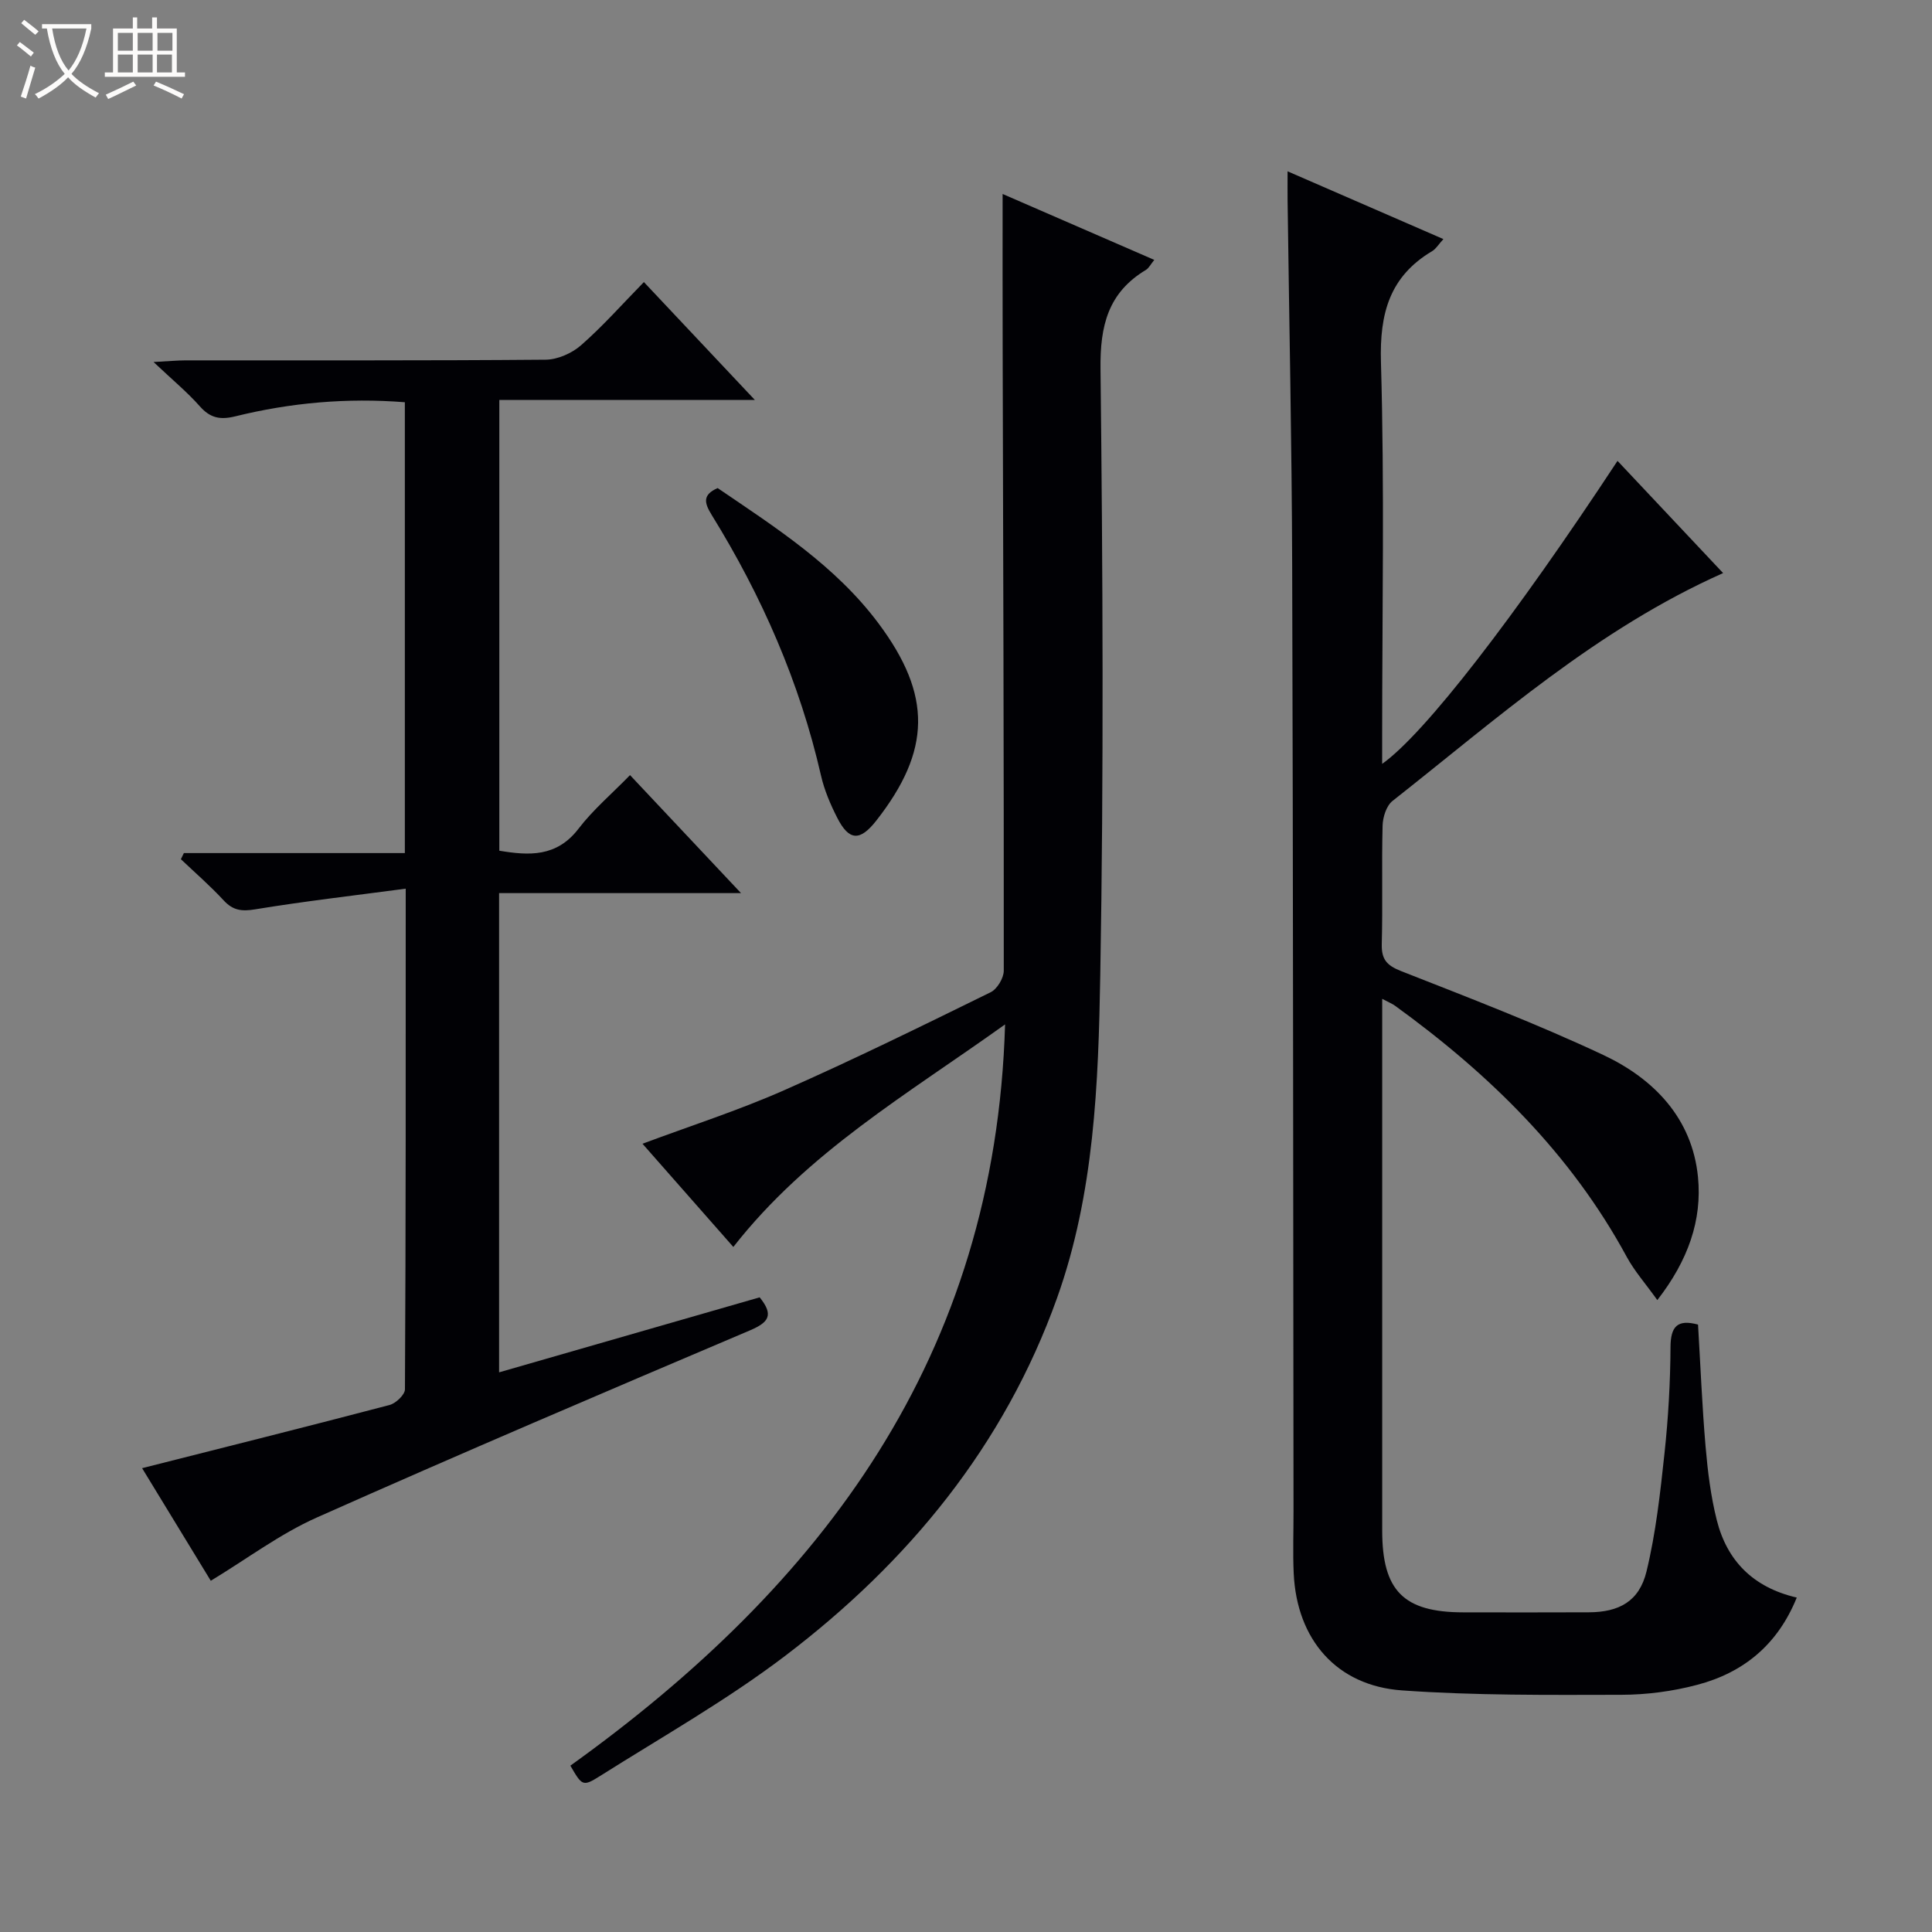 <svg enable-background="new 0 0 400 400" viewBox="0 0 400 400" xmlns="http://www.w3.org/2000/svg"><rect x="0" y="0" width="400" height="400" fill="#808080" stroke="none"/><path d="m6.4 11.7c-1-.8-1.9-1.6-2.9-2.3l.6-.7c.9.7 1.9 1.4 2.9 2.2zm-2.1 8.3c.7-2.1 1.4-4.2 2-6.4.2.1.6.3 1 .4-.7 2.3-1.3 4.4-1.9 6.4zm3-12.8c-1.1-.9-2.1-1.7-2.9-2.4l.6-.7c1 .8 2 1.5 3 2.4zm1.4-1.3v-.9h10.2v.9c-.9 4.2-2.3 7.3-4.1 9.4 1.3 1.4 3.2 2.7 5.7 4-.2.2-.4.5-.7.9-2.5-1.4-4.4-2.7-5.7-4.2-1.4 1.5-3.5 3-6.1 4.4 0 0 0 0-.1-.1-.3-.4-.5-.7-.7-.8 2.7-1.3 4.7-2.8 6.2-4.2-1.8-2.2-3-5.3-3.7-9.4zm9.2 0h-7.1c.6 3.8 1.7 6.7 3.4 8.7 1.7-2.1 2.9-4.8 3.7-8.7z" fill="#fcfbfa"/><path d="m31.6 3.6h.9v2.3h4.1v9.1h1.7v.9h-16.6v-.9h1.7v-9.1h4.1v-2.3h.9v2.3h3.1v-2.3zm-4 13.3.6.8c-1.9.9-3.8 1.9-5.8 2.8-.2-.3-.3-.6-.5-.9 2-.9 3.9-1.8 5.7-2.7zm-3.2-10.1v3.7h3.1v-3.7zm0 4.5v3.7h3.1v-3.7zm4.1-4.5v3.7h3.1v-3.7zm0 4.5v3.7h3.1v-3.7zm9.1 9.1c-2.1-1.1-4.1-2-5.8-2.7l.5-.8c2.2.9 4.1 1.8 5.8 2.6zm-1.9-13.6h-3.1v3.7h3.1zm-3.2 4.5v3.7h3.1v-3.7z" fill="#fcfbfa"/><g fill="#010105"><path d="m286.17 206.8v5.63 104.46c0 12.46 4.42 16.91 16.77 16.93 8.66.01 17.33.03 25.99-.01 6.3-.02 10.46-2.28 11.96-8.45 1.94-8 2.85-16.29 3.73-24.5.78-7.27 1.2-14.6 1.24-21.91.02-4.32 1.4-5.86 5.7-4.71.5 8.38.84 16.83 1.56 25.24.44 5.11 1.07 10.28 2.32 15.24 2.11 8.39 7.5 13.94 16.56 16.04-3.96 9.78-11.04 15.54-20.59 18.06-5.08 1.35-10.48 2.06-15.74 2.07-15.13.03-30.31.16-45.39-.91-13.58-.96-21.79-10.54-22.43-24.2-.2-4.32-.03-8.65-.04-12.98-.08-65.31-.07-130.62-.28-195.92-.08-25.14-.62-50.27-.95-75.41-.02-1.79 0-3.57 0-6 11.03 4.8 21.44 9.33 32.26 14.03-1.01 1.1-1.53 2.02-2.32 2.49-8.84 5.26-10.9 12.91-10.61 22.99.75 25.8.25 51.64.25 77.47v5.7c8.78-6.21 27.44-30.38 48.73-62.73 7.28 7.73 14.5 15.4 21.86 23.23-26.16 11.65-46.81 30.14-68.45 47.18-1.27 1-2.01 3.37-2.05 5.13-.21 8.16.05 16.33-.17 24.49-.08 3.2 1.04 4.44 4.04 5.62 14.05 5.52 28.17 10.94 41.82 17.35 10.49 4.93 18.41 13.11 19.61 25.27.87 8.89-2.01 17.23-8.42 25.48-2.45-3.43-4.72-5.99-6.31-8.91-11.6-21.42-28.5-37.91-47.99-52.03-.52-.39-1.15-.63-2.66-1.43z"/><path d="m84 183.99c-10.92 1.45-21.09 2.62-31.18 4.28-2.79.46-4.59.23-6.52-1.86-2.77-3-5.88-5.7-8.85-8.52.21-.42.41-.85.62-1.27h45.75c0-31.44 0-62.21 0-93.34-11.97-.95-23.64.09-35.11 2.92-3.14.77-5.19.35-7.34-2.08-2.6-2.94-5.67-5.47-9.58-9.17 3.25-.17 4.98-.34 6.7-.34 24.83-.02 49.66.07 74.48-.14 2.48-.02 5.43-1.33 7.33-2.99 4.49-3.93 8.47-8.44 13.01-13.08 7.69 8.16 15.03 15.96 22.98 24.41-18.08 0-35.31 0-52.91 0v93.32c6.11 1.02 11.85 1.37 16.39-4.55 3.01-3.93 6.88-7.21 10.67-11.1 7.63 8.11 14.96 15.9 22.98 24.43-17.28 0-33.52 0-50.09 0v99.22c18.07-5.2 36-10.37 53.95-15.53 3 3.7 1.86 5.2-2.08 6.87-29.95 12.72-59.89 25.48-89.62 38.72-7.63 3.4-14.48 8.58-21.94 13.09-4.49-7.36-9.49-15.55-14.22-23.31 17.22-4.36 34.25-8.62 51.23-13.08 1.3-.34 3.19-2.13 3.19-3.25.19-33.99.16-67.96.16-103.65z"/><path d="m207.58 40.16c10.3 4.48 20.6 8.95 31.4 13.65-.77.94-1.13 1.71-1.73 2.07-7.84 4.71-9.51 11.56-9.4 20.5.47 41.81.68 83.64-.05 125.45-.39 22.53-1.23 45.3-8.95 66.91-10.93 30.57-30.77 54.68-56.27 74.07-12.13 9.22-25.52 16.79-38.44 24.95-3.49 2.2-3.66 1.93-6.05-2.2 52.16-37.43 87.98-84.68 90-153.47-20.27 14.51-40.89 26.43-56.26 46.08-6.09-6.92-12.39-14.07-18.81-21.37 9.97-3.72 19.83-6.89 29.26-11.05 14.45-6.37 28.63-13.35 42.81-20.31 1.36-.66 2.73-2.94 2.73-4.47.03-42.98-.12-85.96-.23-128.95-.03-10.46-.01-20.93-.01-31.86z"/><path d="m148.58 101.05c12.02 8.18 24.41 16.08 33.34 28.06 11.07 14.85 10.86 26.3-.5 40.8-3.36 4.28-5.62 4.21-8.06-.56-1.42-2.78-2.69-5.75-3.38-8.78-4.42-19.32-12.26-37.18-22.64-53.97-1.52-2.47-1.95-4.15 1.24-5.55z"/></g></svg>
